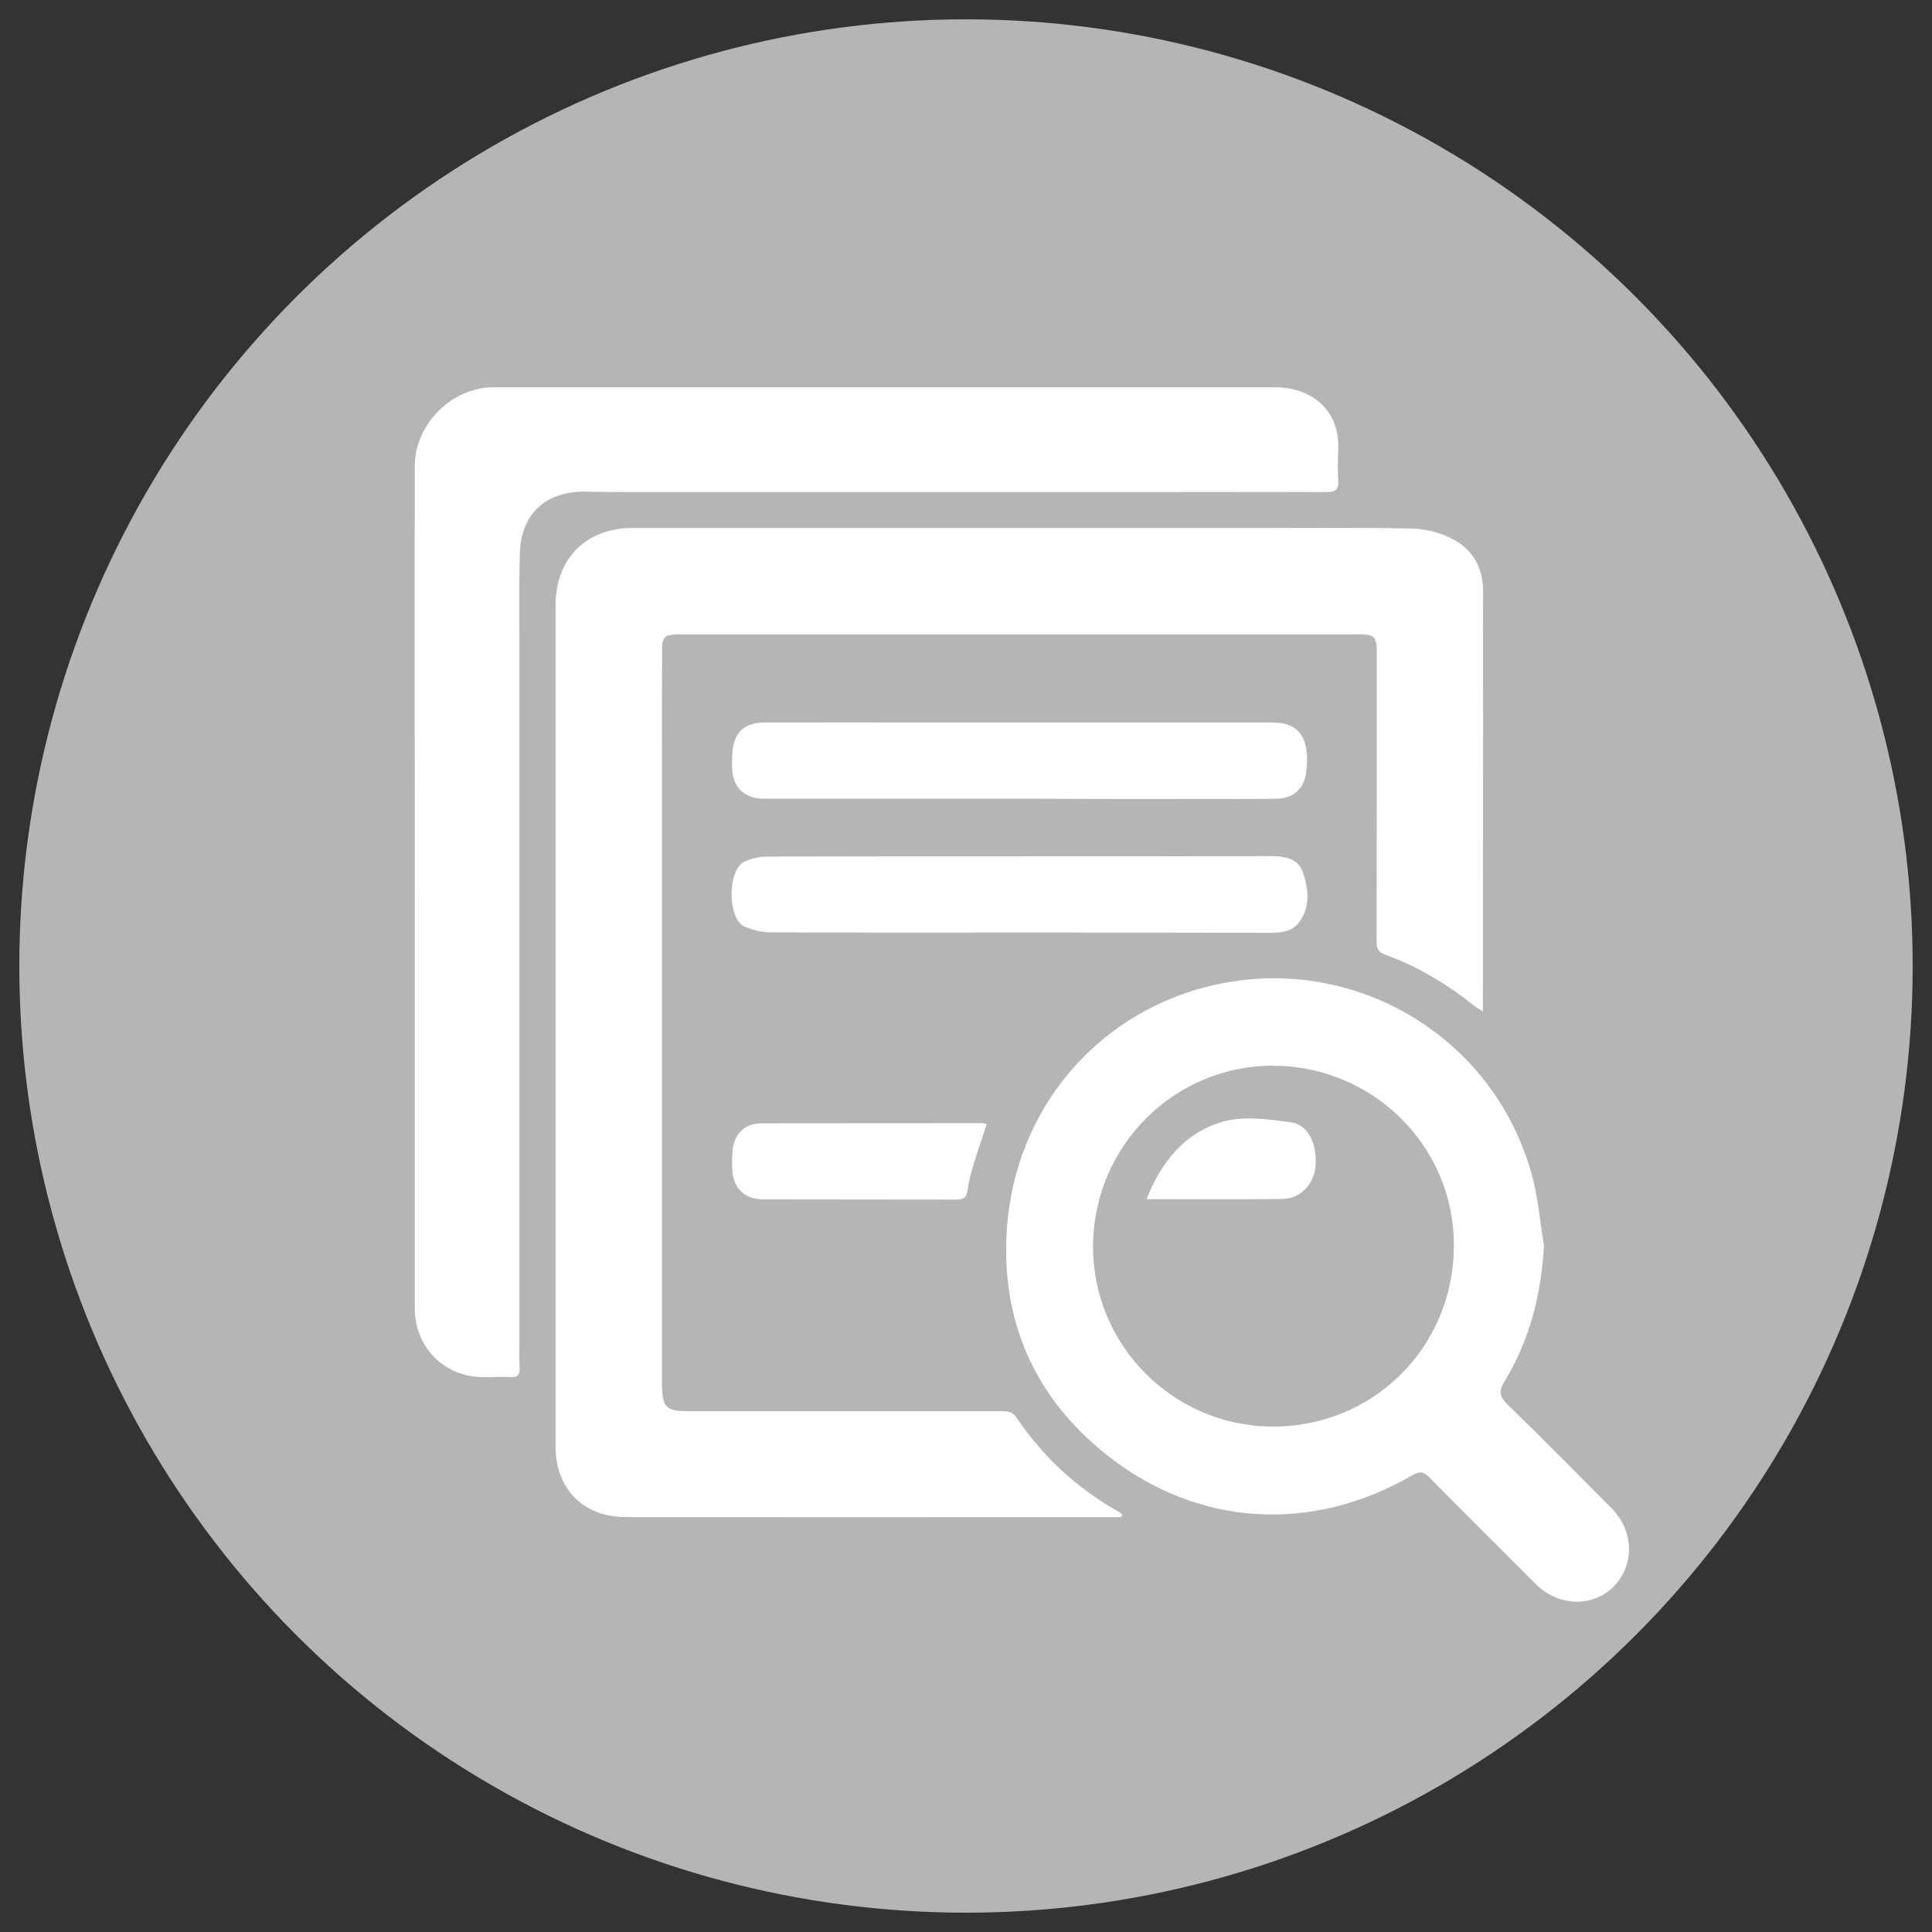 <svg width="50" height="50" viewBox="-0.5 -0.5 50 50" fill="none" xmlns="http://www.w3.org/2000/svg">
    <rect x="-0.5" y="-0.5" width="50" height="50" fill="#333333" stroke="none"/>
    <circle cx="24.5" cy="24.5" r="24.5" fill="#B6B4B5"/>
    <path d="M25.805 36.184C25.704 36.032 25.581 36.021 25.424 36.021C22.722 36.021 20.026 36.021 17.325 36.021C16.731 36.021 16.647 35.931 16.63 35.343C16.63 35.298 16.63 35.248 16.63 35.203C16.63 29.946 16.63 24.689 16.63 19.426C16.63 18.4 16.63 17.369 16.635 16.343C16.635 15.973 16.692 15.928 17.061 15.917C17.117 15.917 17.174 15.917 17.23 15.917C23.014 15.917 28.792 15.917 34.576 15.917C35.108 15.917 35.136 15.951 35.131 16.5C35.131 18.955 35.131 21.415 35.125 23.87C35.125 24.061 35.181 24.15 35.361 24.212C36.201 24.515 36.958 24.974 37.658 25.535C37.715 25.58 37.776 25.613 37.877 25.675C37.877 25.518 37.877 25.406 37.877 25.299C37.877 22.917 37.883 20.535 37.883 18.153C37.883 17.044 37.877 15.928 37.883 14.819C37.888 14.208 37.625 13.731 37.104 13.457C36.779 13.283 36.381 13.182 36.011 13.177C34.526 13.149 33.04 13.165 31.555 13.165C26.326 13.165 21.097 13.165 15.862 13.165C14.668 13.165 13.878 13.961 13.878 15.161C13.878 22.419 13.878 29.677 13.878 36.929C13.878 38.039 14.595 38.762 15.699 38.762C19.651 38.767 23.602 38.762 27.553 38.762C27.878 38.762 28.198 38.762 28.523 38.762C28.529 38.739 28.534 38.717 28.54 38.694C28.512 38.672 28.489 38.644 28.456 38.627C27.38 38.022 26.494 37.209 25.805 36.184Z" fill="white"/>
    <path d="M16.232 12.235C20.531 12.235 24.824 12.235 29.123 12.235C30.692 12.235 32.261 12.229 33.831 12.235C34.055 12.235 34.15 12.179 34.133 11.938C34.116 11.68 34.122 11.417 34.133 11.153C34.189 10.004 33.309 9.522 32.513 9.522C31.992 9.522 31.465 9.522 30.944 9.522C24.723 9.522 18.502 9.522 12.281 9.522C11.193 9.522 10.235 10.475 10.235 11.557C10.229 15.188 10.235 18.826 10.235 22.458C10.235 26.09 10.235 29.727 10.235 33.359C10.235 34.368 10.997 35.136 12 35.141C12.236 35.141 12.466 35.13 12.701 35.141C12.88 35.152 12.959 35.091 12.948 34.906C12.936 34.693 12.942 34.474 12.942 34.261C12.942 28.247 12.942 22.234 12.942 16.214C12.942 15.418 12.931 14.628 12.953 13.832C12.976 12.812 13.614 12.213 14.64 12.224C15.167 12.235 15.7 12.235 16.232 12.235Z" fill="white"/>
    <path d="M41.206 38.532C40.309 37.635 39.418 36.727 38.51 35.842C38.308 35.646 38.28 35.511 38.432 35.259C39.087 34.183 39.39 33 39.457 31.728C39.351 31.106 39.306 30.467 39.132 29.862C38.112 26.23 34.391 24.106 30.736 25.036C27.867 25.765 25.799 28.197 25.563 31.235C25.378 33.633 26.253 35.651 28.136 37.148C30.484 39.02 33.455 39.188 36.05 37.68C36.24 37.568 36.347 37.585 36.498 37.742C37.412 38.666 38.331 39.58 39.25 40.499C39.827 41.077 40.713 41.105 41.256 40.566C41.811 40.006 41.789 39.12 41.206 38.532ZM32.407 36.419C29.84 36.397 27.772 34.295 27.788 31.733C27.805 29.139 29.918 27.048 32.496 27.082C35.074 27.11 37.148 29.206 37.126 31.756C37.114 34.379 35.024 36.441 32.407 36.419Z" fill="white"/>
    <path d="M30.635 20.177C31.269 20.177 31.908 20.182 32.541 20.171C32.961 20.165 33.242 19.913 33.298 19.526C33.398 18.815 33.236 18.372 32.793 18.243C32.608 18.193 32.407 18.198 32.21 18.198C29.391 18.198 26.567 18.198 23.747 18.198C22.262 18.198 20.777 18.193 19.292 18.198C18.742 18.198 18.473 18.478 18.451 19.028C18.445 19.14 18.445 19.252 18.445 19.364C18.462 19.88 18.759 20.171 19.28 20.171C21.477 20.171 23.669 20.171 25.866 20.171C27.458 20.177 29.049 20.182 30.635 20.177Z" fill="white"/>
    <path d="M32.407 23.64C32.676 23.64 32.94 23.607 33.114 23.377C33.416 22.979 33.366 22.519 33.226 22.093C33.097 21.707 32.744 21.656 32.374 21.656C30.216 21.662 28.058 21.662 25.9 21.662C23.703 21.662 21.512 21.662 19.315 21.668C19.136 21.668 18.951 21.724 18.782 21.791C18.312 21.987 18.328 23.293 18.766 23.478C18.973 23.567 19.208 23.629 19.433 23.629C21.478 23.64 23.524 23.635 25.57 23.635C27.851 23.635 30.126 23.635 32.407 23.64Z" fill="white"/>
    <path d="M19.202 28.572C18.765 28.572 18.491 28.858 18.457 29.29C18.446 29.447 18.44 29.609 18.451 29.766C18.474 30.254 18.771 30.54 19.259 30.54C20.918 30.545 22.582 30.54 24.241 30.545C24.415 30.545 24.51 30.512 24.538 30.31C24.572 30.069 24.633 29.833 24.706 29.604C24.807 29.267 24.925 28.937 25.037 28.589C24.986 28.578 24.953 28.567 24.914 28.567C23.014 28.567 21.108 28.567 19.202 28.572Z" fill="white"/>
    <path d="M32.9 28.544C32.323 28.466 31.689 28.376 31.151 28.528C30.182 28.802 29.56 29.548 29.173 30.534C30.384 30.534 31.538 30.545 32.698 30.529C33.152 30.523 33.5 30.147 33.544 29.699C33.595 29.11 33.365 28.606 32.9 28.544Z" fill="white"/>
</svg>
